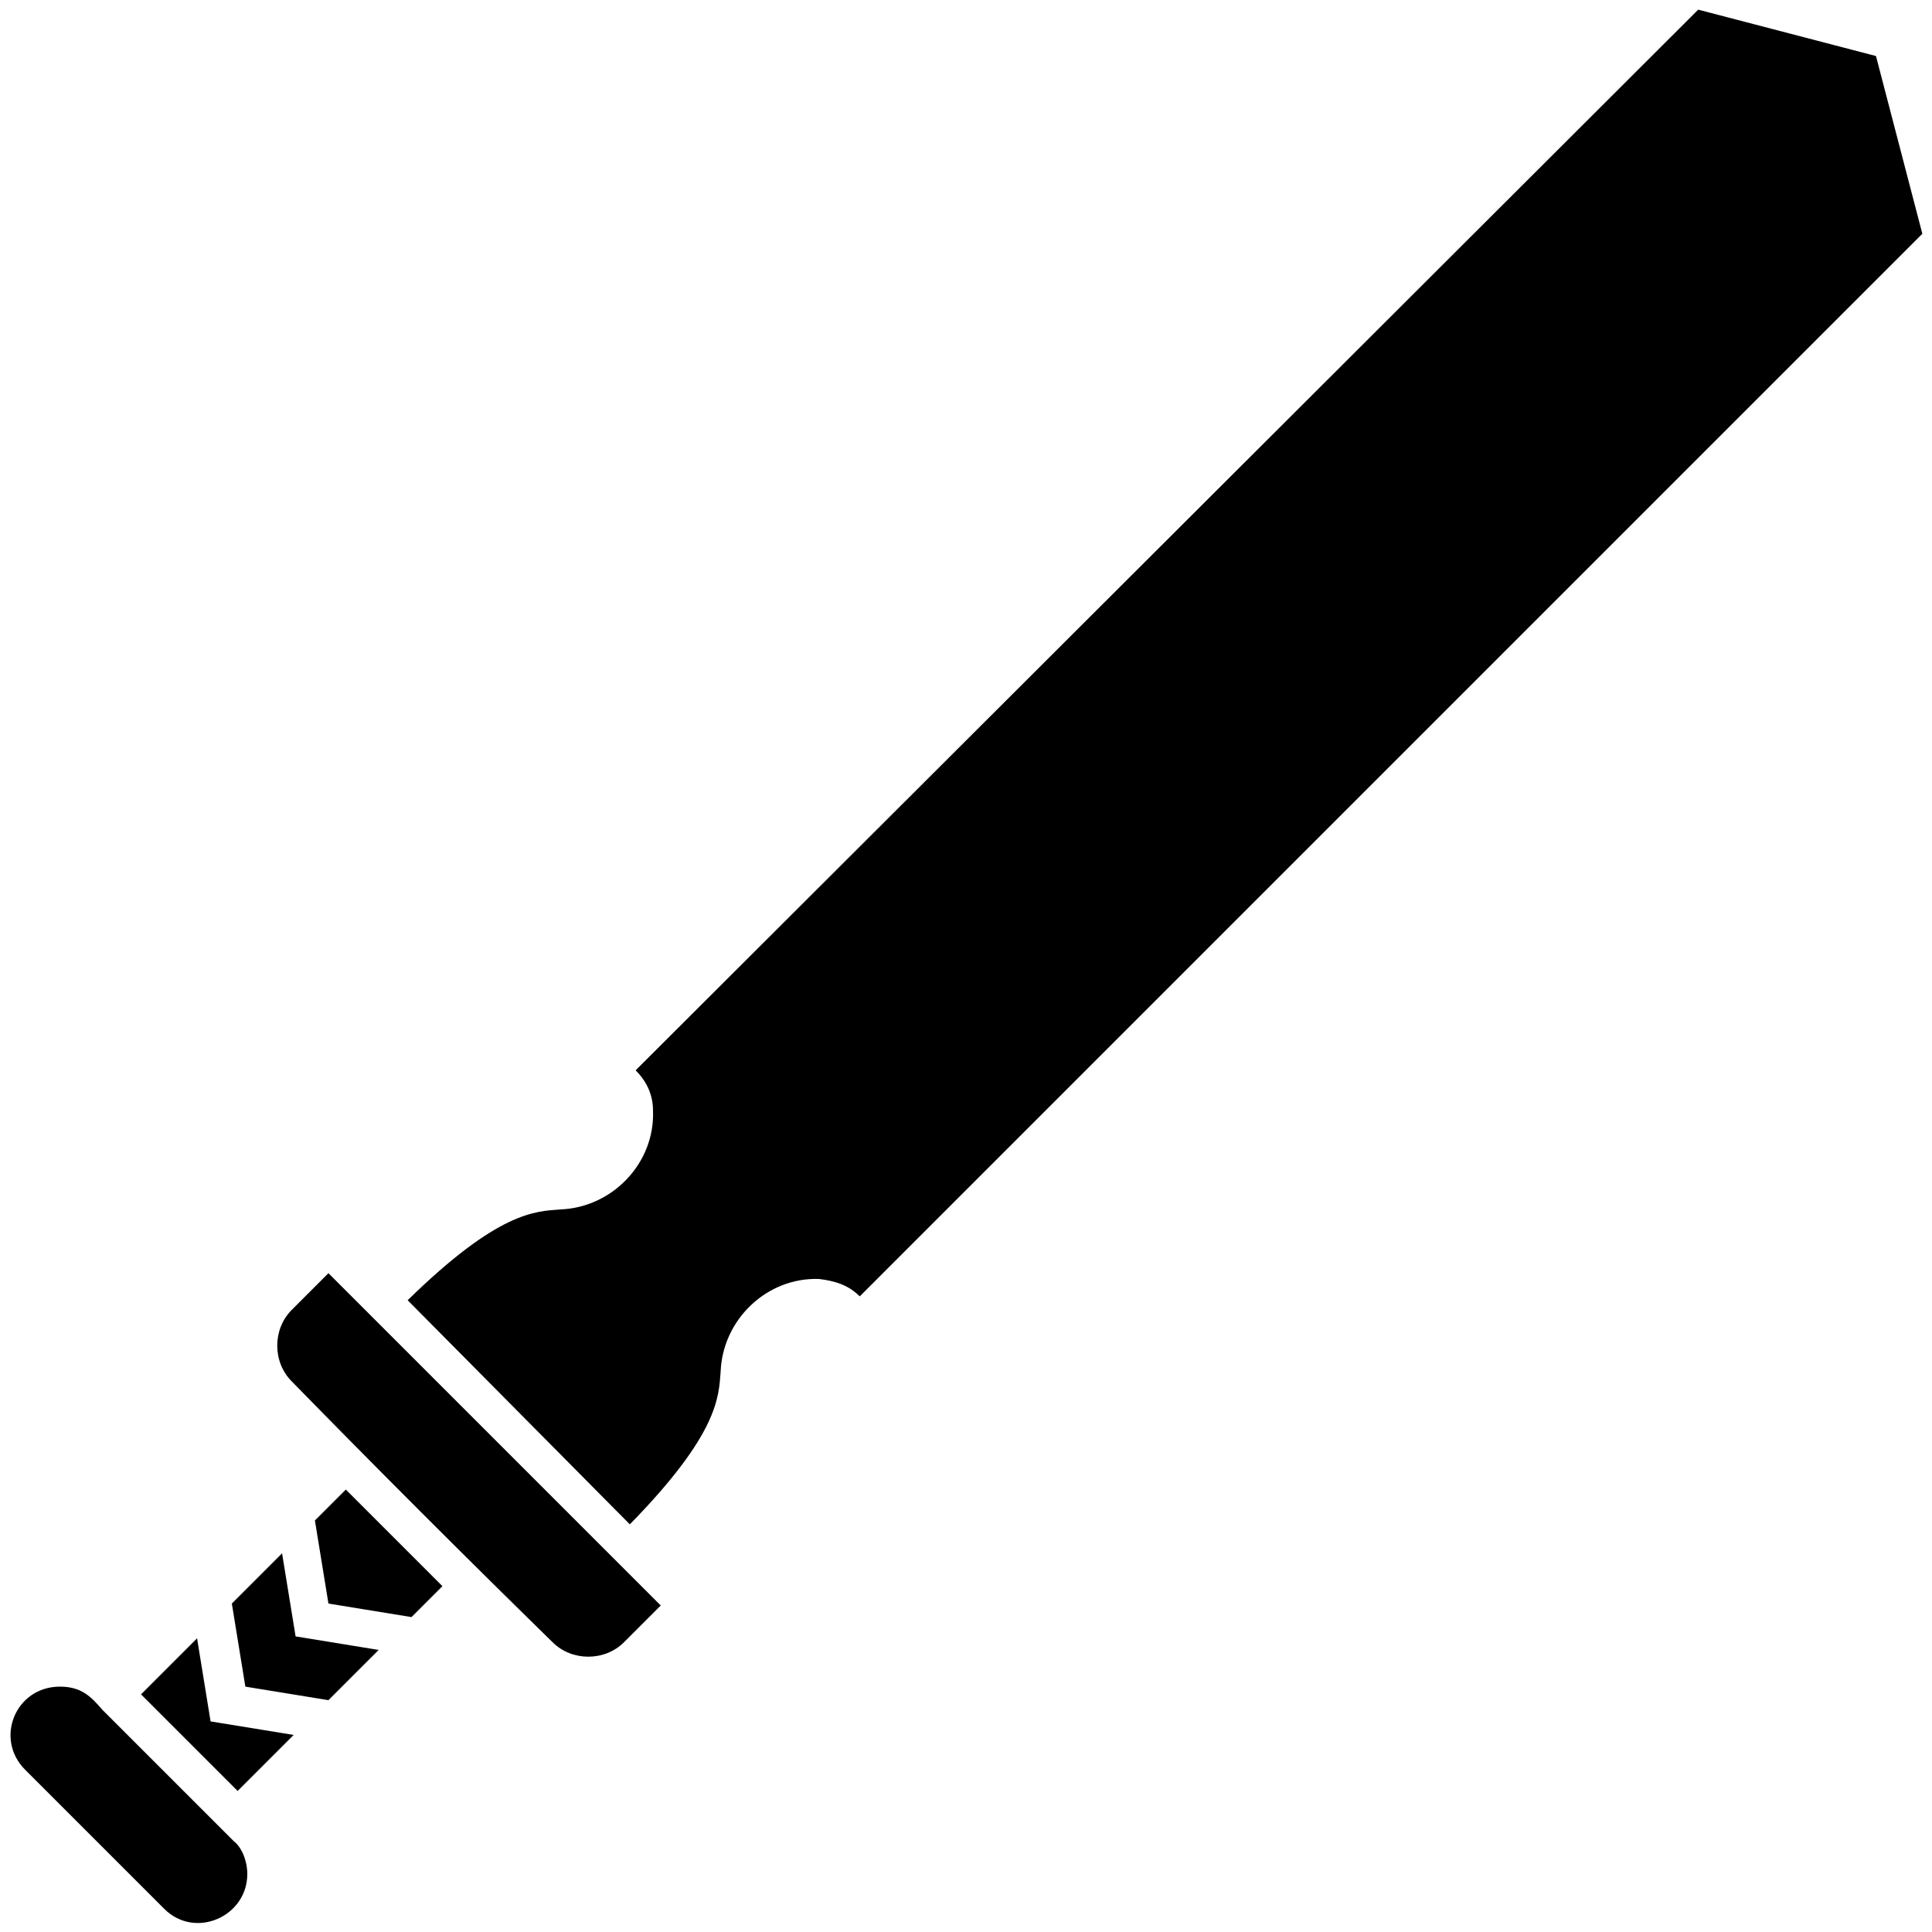 <?xml version="1.0" encoding="utf-8"?>
<!-- Generator: Adobe Illustrator 27.9.0, SVG Export Plug-In . SVG Version: 6.00 Build 0)  -->
<svg version="1.1" id="Layer_1" xmlns="http://www.w3.org/2000/svg" xmlns:xlink="http://www.w3.org/1999/xlink" x="0px" y="0px"
	 viewBox="0 0 100 100" style="enable-background:new 0 0 100 100;" xml:space="preserve">
<g>
	<g>
		<path d="M17,65.9l17.2,17.2l-1.9,1.9c-1,1-2.7,1-3.7,0C24,80.5,19.5,76,15.1,71.5c-1-1-1-2.7,0-3.7L17,65.9L17,65.9z M21.3,83.7
			L17,83l-0.7-4.3l1.6-1.6l5,5L21.3,83.7L21.3,83.7z M87.9,0.5l9.2,2.4l2.4,9.2l-55,55c-0.6-0.6-1.3-0.8-2.1-0.9
			c-2.7-0.1-5,2.1-5.1,4.8c-0.1,1.3-0.1,3.2-4.7,7.9L21.1,67.3c4.7-4.6,6.6-4.6,7.9-4.7c2.7-0.1,4.9-2.4,4.8-5.1
			c0-0.8-0.3-1.5-0.9-2.1L87.9,0.5L87.9,0.5z M12.8,97c0,2.2-2.7,3.4-4.3,1.8l-7.2-7.2c-1.6-1.6-0.5-4.3,1.8-4.3
			c1.1,0,1.6,0.5,2.2,1.2l6.8,6.8C12.5,95.6,12.8,96.3,12.8,97L12.8,97z M14.6,80.4l0.7,4.3l4.3,0.7L17,88l-4.3-0.7L12,83L14.6,80.4
			z M12.3,92.7l-5-5l2.9-2.9l0.7,4.3l4.3,0.7L12.3,92.7z"/>
	</g>
</g>
</svg>
